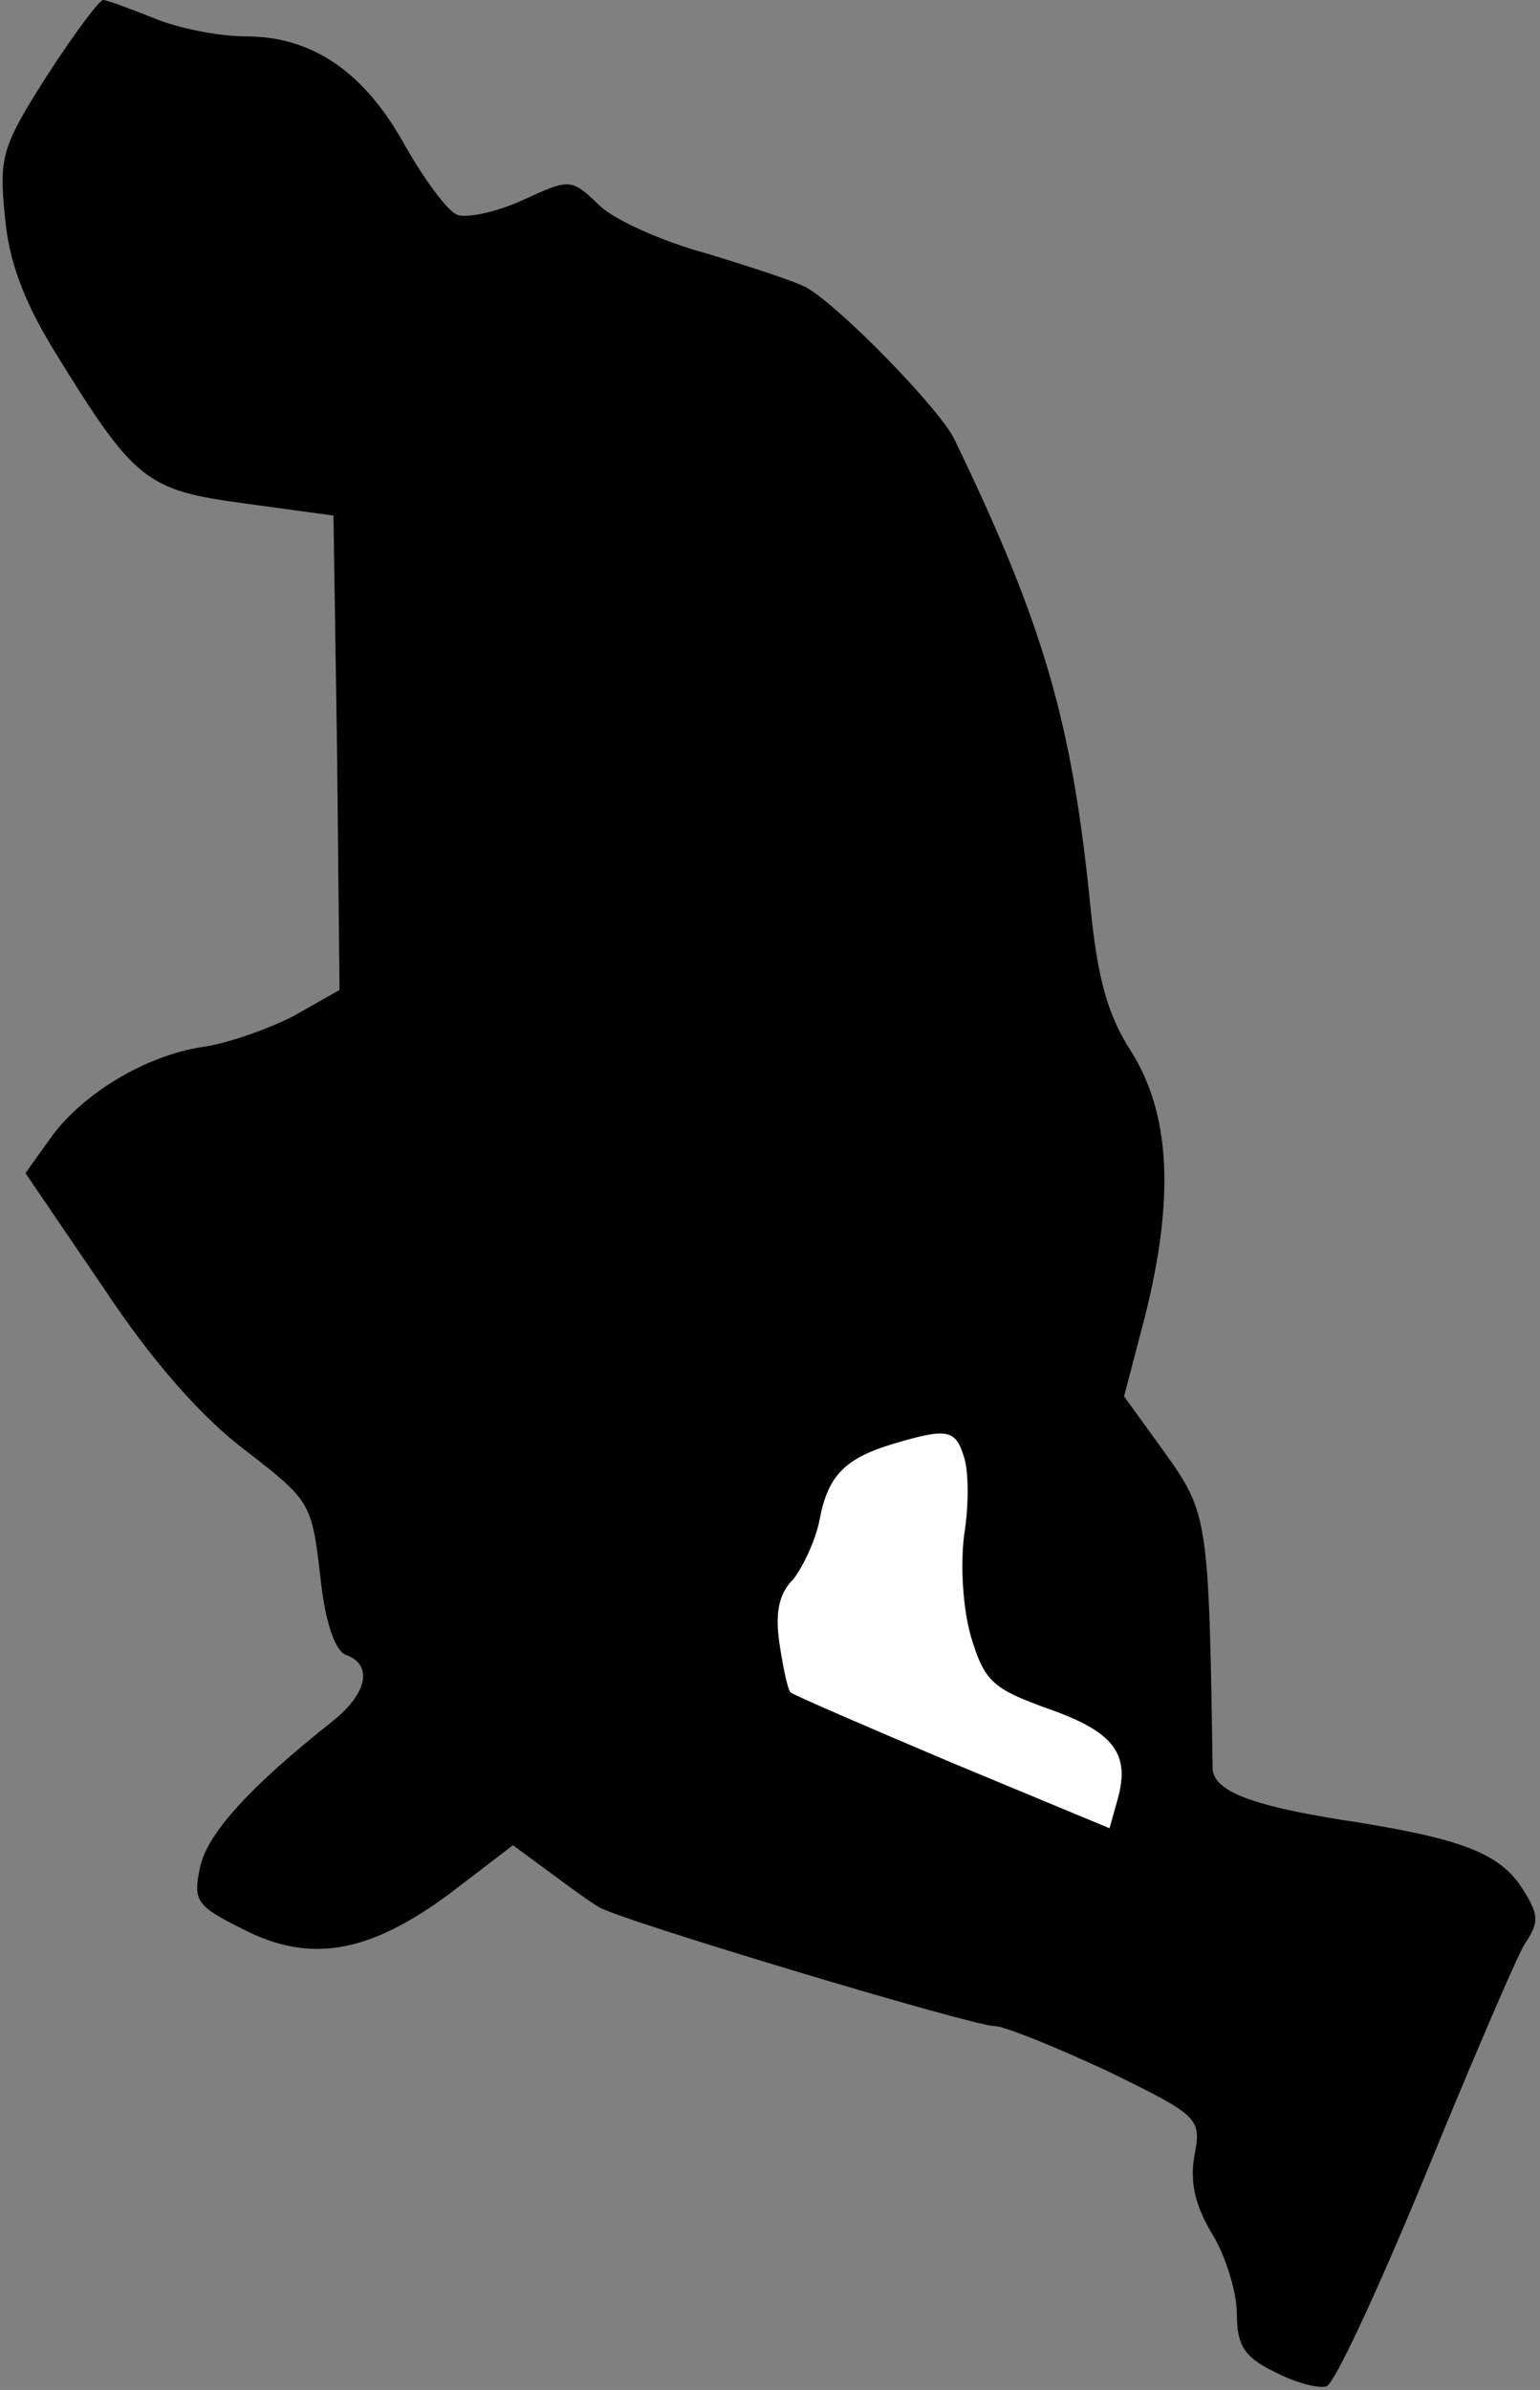 <?xml version="1.0" standalone="no"?>
<!DOCTYPE svg PUBLIC "-//W3C//DTD SVG 20010904//EN"
 "http://www.w3.org/TR/2001/REC-SVG-20010904/DTD/svg10.dtd">
<svg version="1.0" xmlns="http://www.w3.org/2000/svg"
 width="127pt" height="197pt" viewBox="0 0 127 197"
 preserveAspectRatio="xMidYMid meet">
<rect x="0" y="0" width="127" height="197" fill="#808080" stroke="none"/>
<g transform="translate(0,197) scale(0.1,-0.1)"
fill="#000000" stroke="none">
<path fill="#000000" stroke="none" d="M39 1908 c-37 -58 -40 -67 -35 -116 3
-36 15 -69 40 -110 67 -109 76 -116 158 -127 l73 -10 3 -196 2 -195 -37 -21
c-21 -11 -55 -23 -76 -26 -47 -7 -100 -39 -126 -76 l-20 -28 64 -94 c41 -62
82 -108 118 -135 53 -41 54 -43 61 -102 4 -39 12 -62 21 -66 23 -8 18 -32 -11
-55 -67 -53 -103 -92 -109 -120 -6 -28 -3 -32 35 -51 56 -29 105 -20 172 30
l51 39 30 -22 c16 -12 34 -25 41 -29 15 -10 308 -98 326 -98 8 0 50 -17 93
-37 76 -37 78 -39 72 -70 -4 -22 1 -42 15 -65 11 -18 20 -48 20 -65 0 -26 6
-36 31 -48 17 -9 36 -14 43 -12 7 3 43 81 81 173 38 93 75 179 82 191 13 19
12 25 -2 47 -19 29 -51 41 -149 56 -75 12 -106 24 -106 43 -3 204 -4 210 -39
259 l-34 47 17 65 c25 99 21 168 -11 219 -20 31 -28 61 -34 122 -15 149 -38
230 -112 383 -12 25 -95 110 -122 125 -9 5 -46 17 -82 28 -37 10 -77 28 -89
40 -23 22 -24 22 -63 4 -22 -10 -46 -15 -54 -12 -8 3 -27 29 -43 57 -33 60
-76 90 -131 90 -23 0 -57 7 -76 15 -20 8 -39 15 -42 15 -3 0 -24 -28 -46 -62z"/>
<path fill="#ffffff" stroke="none" d="M795 769 c4 -12 4 -41 0 -65 -3 -25 -1
-60 6 -84 11 -36 18 -42 62 -58 55 -19 69 -37 59 -74 l-7 -25 -130 54 c-71 30
-131 56 -133 58 -2 1 -6 19 -9 39 -4 26 -1 42 11 54 8 10 19 33 22 50 7 36 21
50 61 62 44 13 51 12 58 -11z"/>
</g>
</svg>
